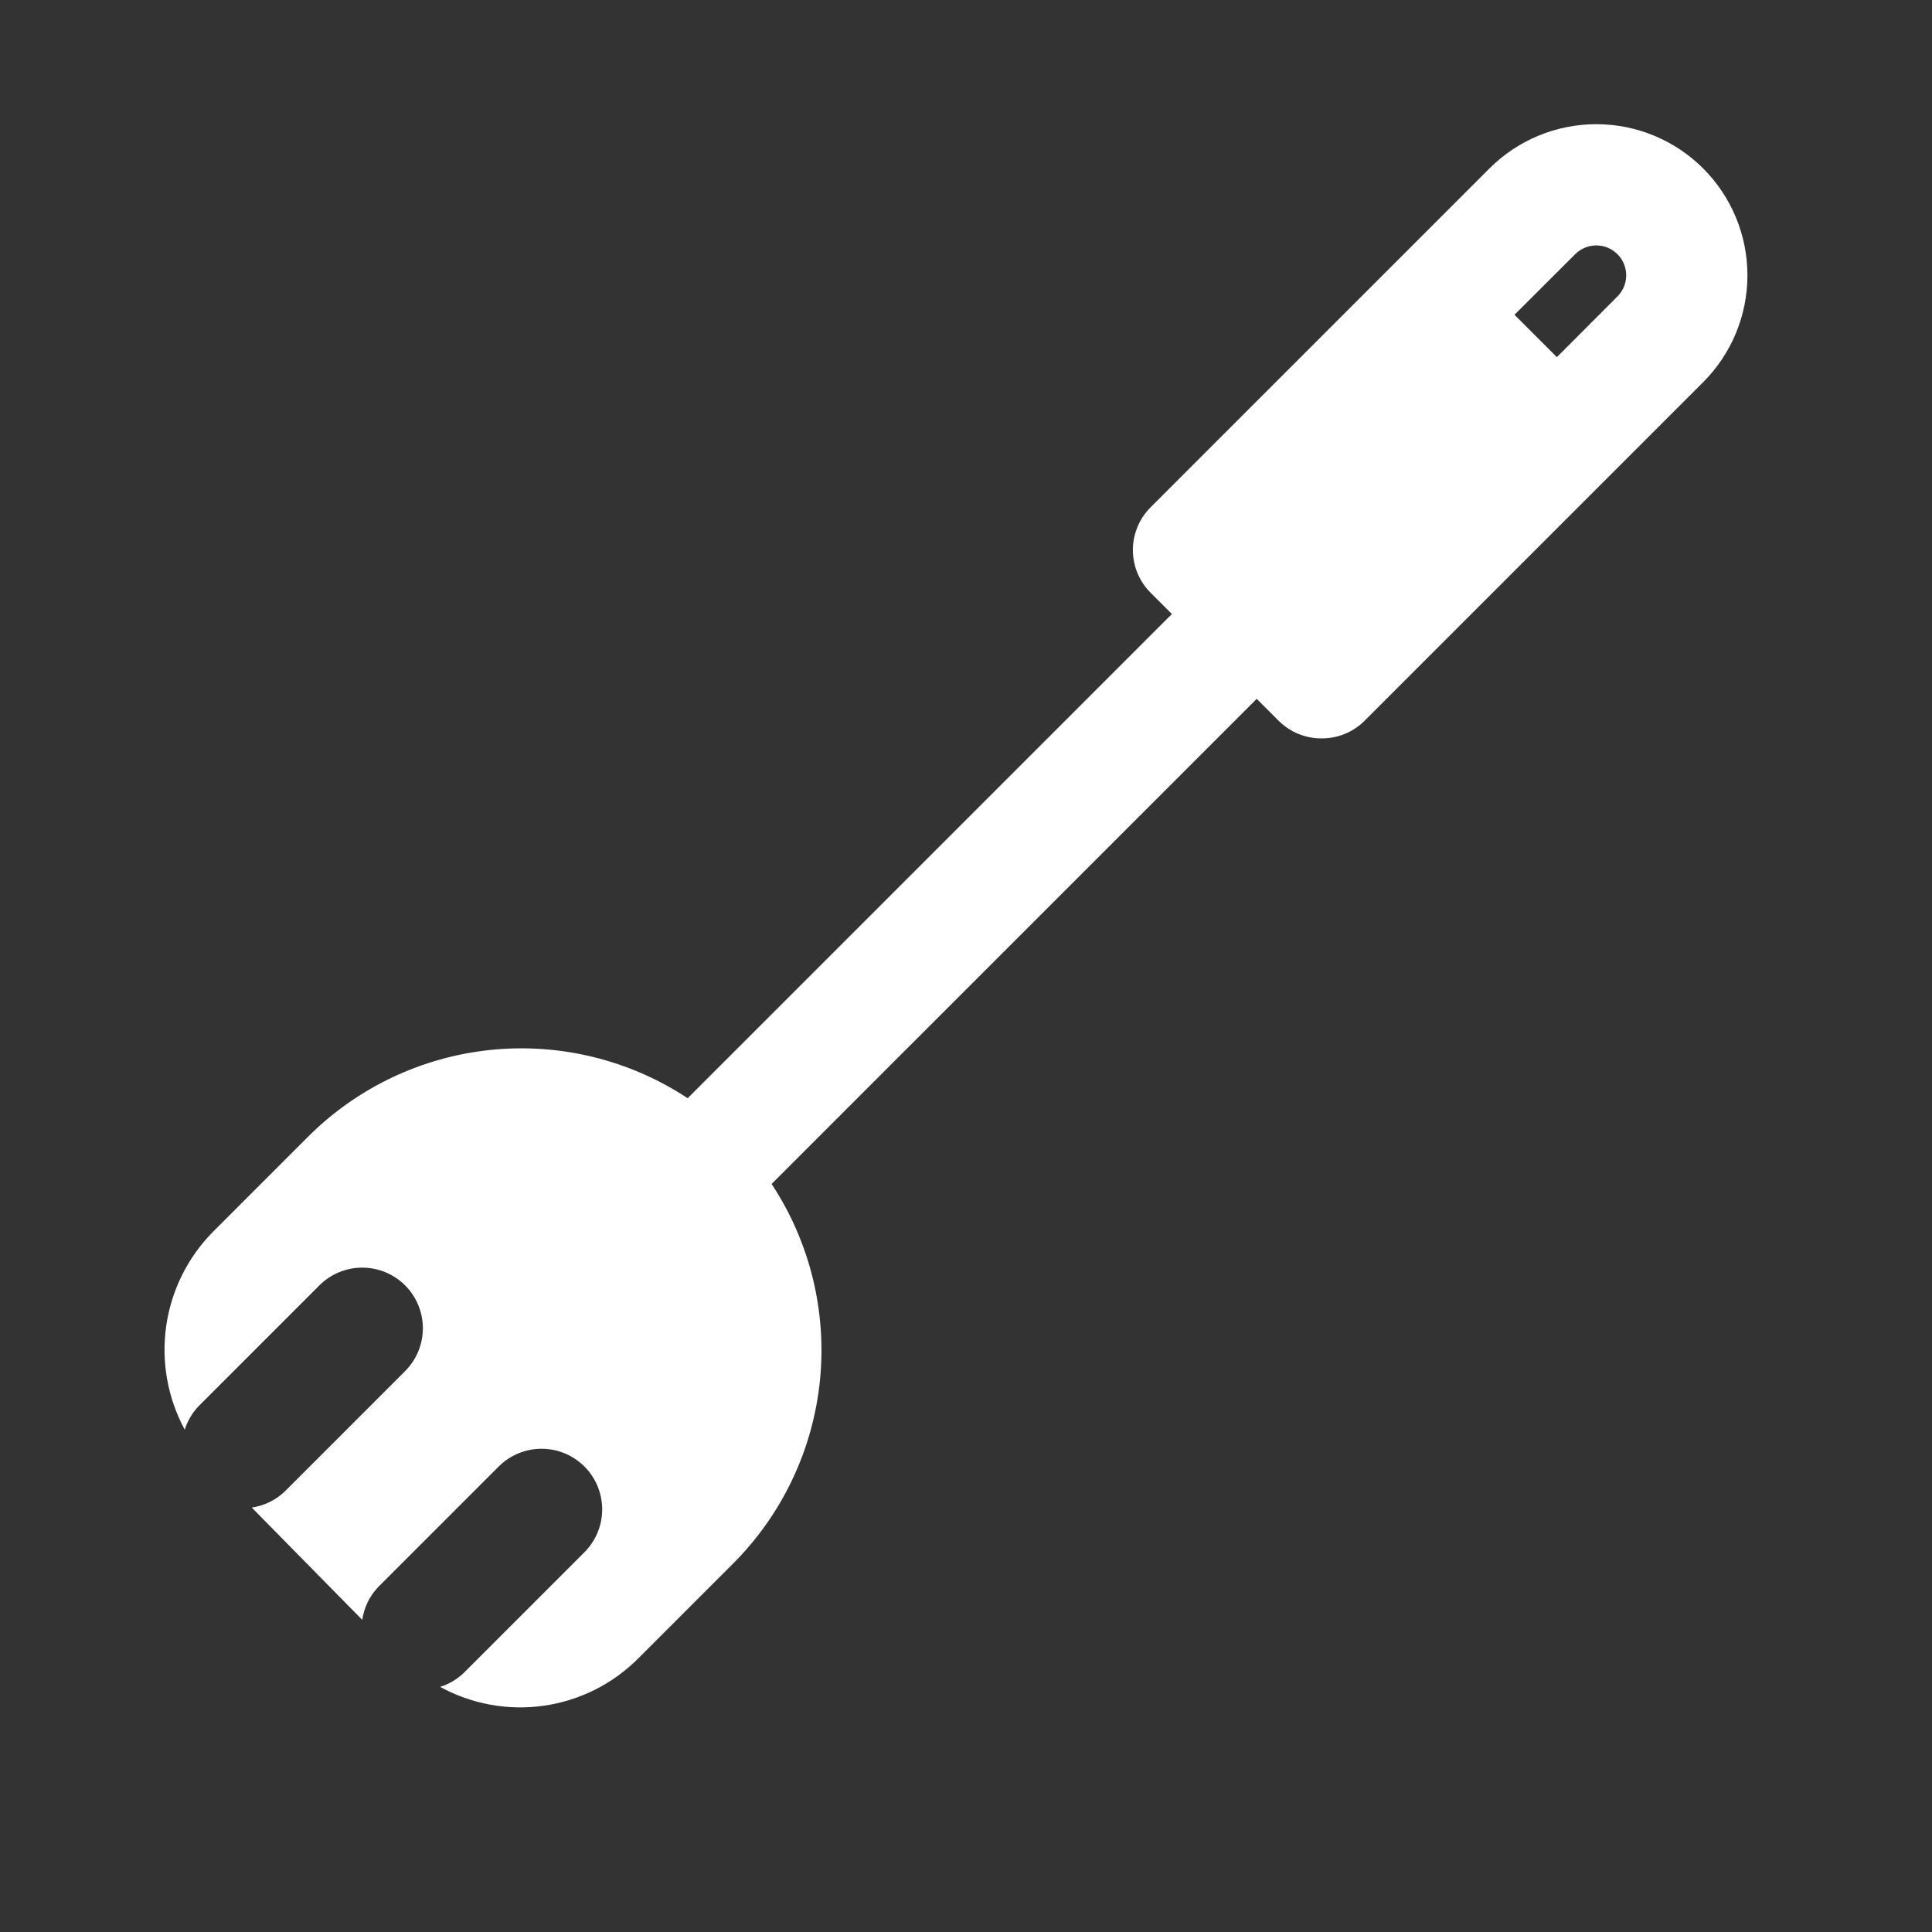 <svg width="64" height="64" viewBox="0 0 64 64" fill="none" xmlns="http://www.w3.org/2000/svg">
<rect x="0" y="0" width="64" height="64" fill="#333333" stroke="none"/>
<path d="M48.75 9.007L39.529 18.228L43.772 22.471L52.992 13.25L48.75 9.007Z" fill="white"/>
<path d="M43.78 24.46C43.517 24.462 43.256 24.411 43.012 24.312C42.769 24.212 42.547 24.065 42.36 23.88L38.12 19.64C37.932 19.454 37.784 19.233 37.682 18.989C37.581 18.745 37.528 18.484 37.528 18.22C37.528 17.956 37.581 17.695 37.682 17.451C37.784 17.207 37.932 16.986 38.12 16.8L49.34 5.58C50.279 4.641 51.552 4.114 52.88 4.114C54.208 4.114 55.481 4.641 56.42 5.58C57.359 6.519 57.886 7.792 57.886 9.12C57.886 10.448 57.359 11.721 56.42 12.66L45.2 23.88C45.013 24.065 44.791 24.212 44.548 24.312C44.304 24.411 44.043 24.462 43.78 24.46ZM42.36 18.22L43.78 19.64L53.58 9.82C53.766 9.634 53.87 9.383 53.87 9.12C53.87 8.857 53.766 8.606 53.58 8.42C53.394 8.234 53.143 8.13 52.88 8.13C52.617 8.13 52.366 8.234 52.18 8.42L42.36 18.22Z" fill="white"/>
<path d="M43.42 18.58C43.234 18.392 43.013 18.244 42.769 18.142C42.525 18.041 42.264 17.988 42 17.988C41.736 17.988 41.475 18.041 41.231 18.142C40.987 18.244 40.766 18.392 40.58 18.58L22.78 36.38C20.857 35.111 18.554 34.546 16.262 34.779C13.97 35.013 11.829 36.03 10.2 37.66L7.06 40.8C6.22 41.648 5.675 42.743 5.506 43.925C5.337 45.106 5.552 46.31 6.12 47.36C6.212 47.068 6.369 46.801 6.58 46.58L10.58 42.58C10.957 42.203 11.467 41.992 12 41.992C12.533 41.992 13.043 42.203 13.42 42.58C13.797 42.957 14.008 43.467 14.008 44C14.008 44.533 13.797 45.043 13.42 45.42L9.42 49.42C9.122 49.7 8.745 49.881 8.34 49.94L12 53.66C12.059 53.255 12.24 52.878 12.52 52.58L16.52 48.58C16.706 48.394 16.928 48.246 17.172 48.145C17.415 48.044 17.676 47.992 17.94 47.992C18.204 47.992 18.465 48.044 18.709 48.145C18.952 48.246 19.174 48.394 19.36 48.58C19.547 48.767 19.694 48.988 19.795 49.231C19.896 49.475 19.948 49.736 19.948 50C19.948 50.264 19.896 50.525 19.795 50.769C19.694 51.012 19.547 51.233 19.36 51.42L15.36 55.42C15.139 55.631 14.872 55.788 14.58 55.88C15.628 56.455 16.834 56.673 18.017 56.504C19.2 56.334 20.296 55.786 21.14 54.94L24.28 51.8C25.91 50.172 26.927 48.03 27.161 45.738C27.394 43.446 26.828 41.143 25.56 39.22L43.36 21.42C43.551 21.238 43.705 21.02 43.812 20.778C43.918 20.537 43.976 20.276 43.982 20.012C43.987 19.748 43.941 19.486 43.844 19.24C43.748 18.994 43.604 18.77 43.42 18.58Z" fill="white"/>
</svg>
